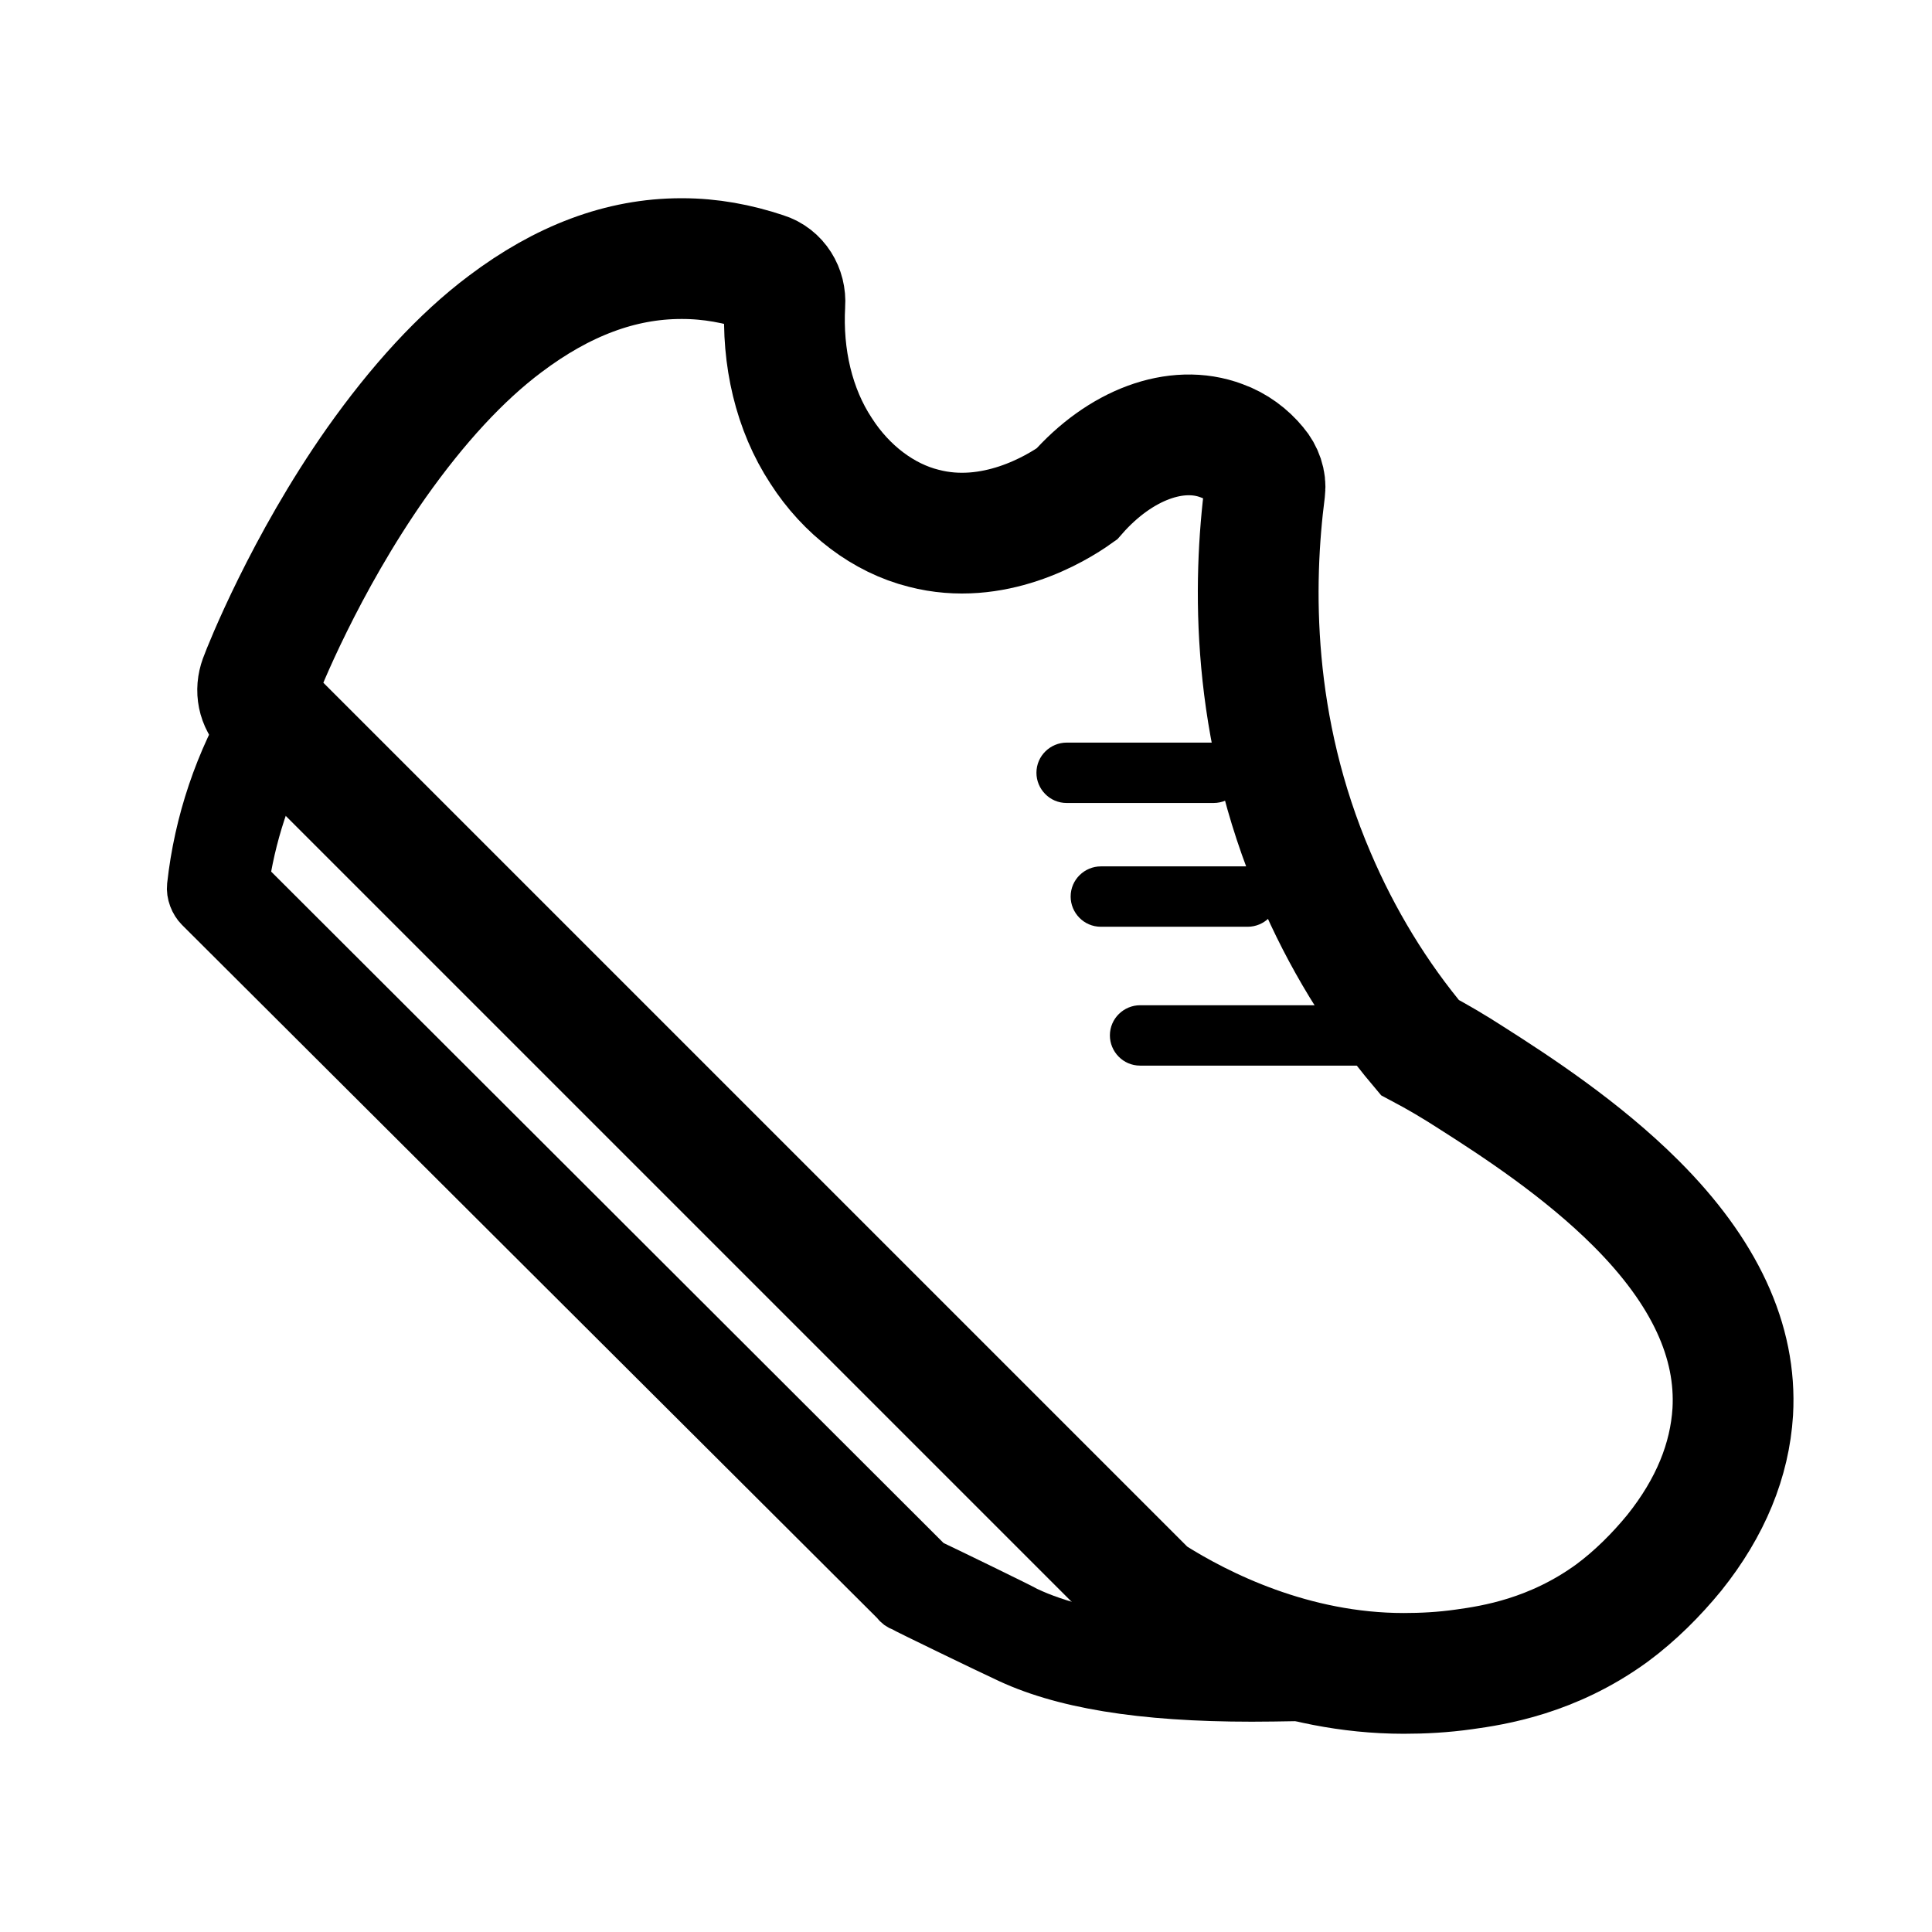 <?xml version="1.0" encoding="utf-8"?>
<!-- Generator: Adobe Illustrator 23.1.0, SVG Export Plug-In . SVG Version: 6.00 Build 0)  -->
<svg version="1.1" id="图层_1" xmlns="http://www.w3.org/2000/svg" xmlns:xlink="http://www.w3.org/1999/xlink" x="0px" y="0px"
	 viewBox="0 0 192 192" style="enable-background:new 0 0 192 192;" xml:space="preserve">
<style type="text/css">
	.st0{fill:none;stroke:#000000;stroke-width:12;stroke-miterlimit:10;}
	.st1{stroke:#000000;stroke-width:4;stroke-miterlimit:10;}
</style>
<path class="st0" d="M139.5,166.3c-11,0-20.1-4.6-25-7.7c-0.2-0.1-0.4-0.3-0.5-0.4L26.5,70.7c-0.9-0.9-1.1-2.1-0.7-3.2
	c0.4-1.1,4.5-11.4,11.6-21.5c4.1-5.8,8.4-10.5,12.8-13.8c5.7-4.3,11.5-6.5,17.5-6.5h0.1c2.8,0,5.5,0.5,8.2,1.4
	c1.3,0.4,2.1,1.7,2,3.1c-0.3,5.3,0.9,10.5,3.6,14.6c2.5,3.9,6.2,6.7,10.2,7.7c6.9,1.8,13.1-1.9,15.2-3.4c4.3-4.9,9.9-7,14.4-5.3
	c1.4,0.5,2.6,1.4,3.5,2.5c0.6,0.7,0.9,1.6,0.8,2.4c-1.2,9.3-1.4,23.5,5,38.4c2.6,6.1,6.1,11.9,10.4,17c1.7,0.9,3.4,1.9,5.1,3
	c4.4,2.8,11,7.1,16.4,12.5c6.8,6.8,10,13.7,9.6,20.7c-0.3,4.8-2.2,9.5-5.8,14c-1.8,2.2-3.9,4.3-6.2,6c-5.9,4.3-11.8,5.2-14.7,5.6
	C143.4,166.2,141.4,166.3,139.5,166.3L139.5,166.3z"/>
<path class="st1" d="M124.4,169.1c-11,0-19.1-1.3-24.8-4.1c-0.9-0.4-9.8-4.7-10.1-4.9c-0.3-0.1-0.6-0.3-0.8-0.6L19.5,90.5
	c-0.6-0.6-1-1.6-0.9-2.5c0.7-6.4,2.8-12.6,6.1-18.1c0.9-1.4,2.7-1.9,4.2-1c1.4,0.9,1.9,2.7,1,4.2c-2.6,4.3-4.3,9.2-5.1,14.2
	L92.6,155c1.9,0.9,8.9,4.3,9.6,4.7c6.1,2.9,16.5,4,30.7,3.2c1.7-0.1,3.1,1.2,3.2,2.9s-1.2,3.1-2.9,3.2
	C130.1,169,127.2,169.1,124.4,169.1L124.4,169.1z"/>
<path d="M120.6,79.8H106c-1.7,0-3-1.4-3-3c0-1.7,1.4-3,3-3h14.6c1.7,0,3,1.4,3,3C123.7,78.4,122.3,79.8,120.6,79.8z"/>
<path d="M124,92.1h-14.6c-1.7,0-3-1.4-3-3c0-1.7,1.4-3,3-3H124c1.7,0,3,1.4,3,3C127,90.8,125.6,92.1,124,92.1L124,92.1z"/>
<path d="M136.2,105.9h-22.9c-1.7,0-3-1.4-3-3c0-1.7,1.4-3,3-3h22.9c1.7,0,3,1.4,3,3C139.2,104.6,137.9,105.9,136.2,105.9
	L136.2,105.9z"/>
</svg>
